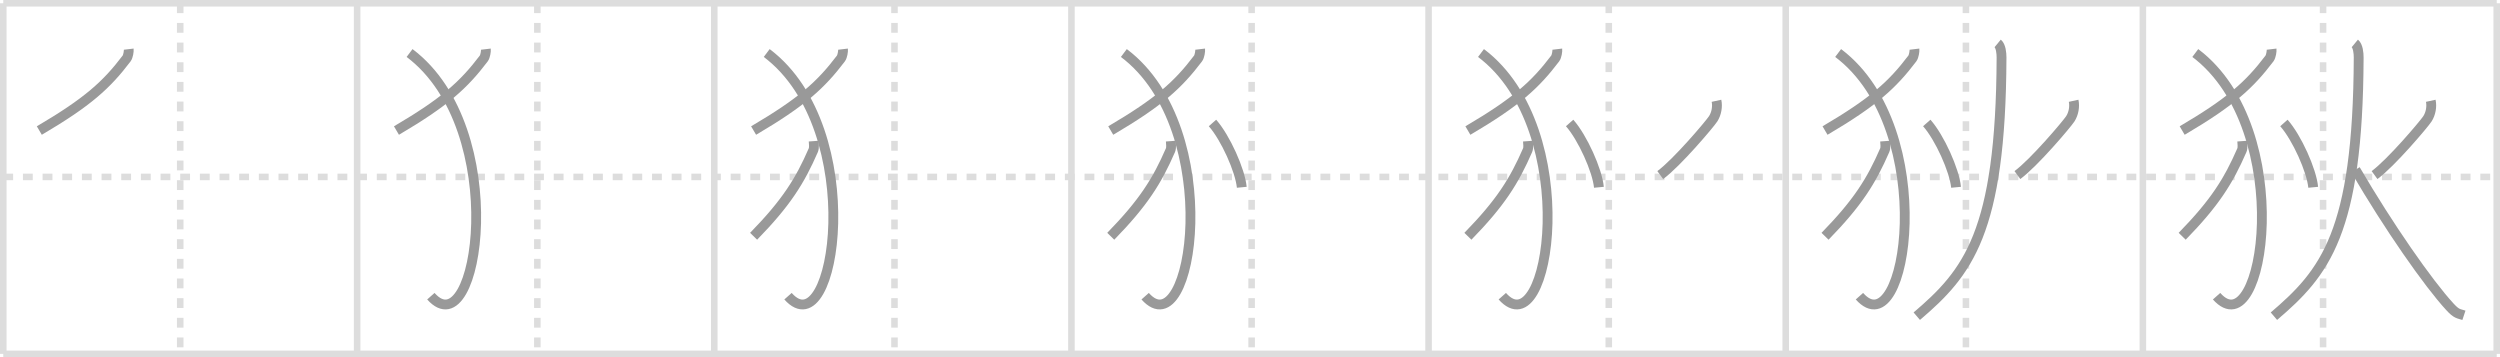 <svg width="763px" height="109px" viewBox="0 0 763 109" xmlns="http://www.w3.org/2000/svg" xmlns:xlink="http://www.w3.org/1999/xlink" xml:space="preserve" version="1.1" baseProfile="full">
<line x1="1" y1="1" x2="762" y2="1" style="stroke:#ddd;stroke-width:2"></line>
<line x1="1" y1="1" x2="1" y2="108" style="stroke:#ddd;stroke-width:2"></line>
<line x1="1" y1="108" x2="762" y2="108" style="stroke:#ddd;stroke-width:2"></line>
<line x1="762" y1="1" x2="762" y2="108" style="stroke:#ddd;stroke-width:2"></line>
<line x1="109" y1="1" x2="109" y2="108" style="stroke:#ddd;stroke-width:2"></line>
<line x1="218" y1="1" x2="218" y2="108" style="stroke:#ddd;stroke-width:2"></line>
<line x1="327" y1="1" x2="327" y2="108" style="stroke:#ddd;stroke-width:2"></line>
<line x1="436" y1="1" x2="436" y2="108" style="stroke:#ddd;stroke-width:2"></line>
<line x1="545" y1="1" x2="545" y2="108" style="stroke:#ddd;stroke-width:2"></line>
<line x1="654" y1="1" x2="654" y2="108" style="stroke:#ddd;stroke-width:2"></line>
<line x1="1" y1="54" x2="762" y2="54" style="stroke:#ddd;stroke-width:2;stroke-dasharray:3 3"></line>
<line x1="55" y1="1" x2="55" y2="108" style="stroke:#ddd;stroke-width:2;stroke-dasharray:3 3"></line>
<line x1="164" y1="1" x2="164" y2="108" style="stroke:#ddd;stroke-width:2;stroke-dasharray:3 3"></line>
<line x1="273" y1="1" x2="273" y2="108" style="stroke:#ddd;stroke-width:2;stroke-dasharray:3 3"></line>
<line x1="382" y1="1" x2="382" y2="108" style="stroke:#ddd;stroke-width:2;stroke-dasharray:3 3"></line>
<line x1="491" y1="1" x2="491" y2="108" style="stroke:#ddd;stroke-width:2;stroke-dasharray:3 3"></line>
<line x1="600" y1="1" x2="600" y2="108" style="stroke:#ddd;stroke-width:2;stroke-dasharray:3 3"></line>
<line x1="709" y1="1" x2="709" y2="108" style="stroke:#ddd;stroke-width:2;stroke-dasharray:3 3"></line>
<path d="M39.29,15c0.07,0.59-0.17,2.22-0.65,2.85C32.53,25.91,26.83,31.12,12.0,39.84" style="fill:none;stroke:#999;stroke-width:3"></path>

<path d="M148.29,15c0.07,0.59-0.17,2.22-0.65,2.85C141.53,25.91,135.83,31.12,121.0,39.84" style="fill:none;stroke:#999;stroke-width:3"></path>
<path d="M125.0,16.18c31,23.32,21,90.57,6.5,74.22" style="fill:none;stroke:#999;stroke-width:3"></path>

<path d="M257.29,15c0.07,0.59-0.17,2.22-0.65,2.85C250.53,25.91,244.83,31.12,230.0,39.84" style="fill:none;stroke:#999;stroke-width:3"></path>
<path d="M234.0,16.18c31,23.32,21,90.57,6.5,74.22" style="fill:none;stroke:#999;stroke-width:3"></path>
<path d="M248.33,43.07c0.05,0.68,0.22,2.01-0.1,2.75c-4.1,9.43-8.27,16.09-18.23,26.29" style="fill:none;stroke:#999;stroke-width:3"></path>

<path d="M366.29,15c0.07,0.59-0.17,2.22-0.65,2.85C359.53,25.91,353.83,31.12,339.0,39.84" style="fill:none;stroke:#999;stroke-width:3"></path>
<path d="M343.0,16.18c31,23.32,21,90.57,6.5,74.22" style="fill:none;stroke:#999;stroke-width:3"></path>
<path d="M357.33,43.07c0.05,0.68,0.22,2.01-0.1,2.75c-4.1,9.43-8.27,16.09-18.23,26.29" style="fill:none;stroke:#999;stroke-width:3"></path>
<path d="M370.05,37.53C374.0,42,378.5,52,378.99,57.16" style="fill:none;stroke:#999;stroke-width:3"></path>

<path d="M475.29,15c0.07,0.59-0.17,2.22-0.65,2.85C468.53,25.91,462.83,31.12,448.0,39.84" style="fill:none;stroke:#999;stroke-width:3"></path>
<path d="M452.0,16.18c31,23.32,21,90.57,6.5,74.22" style="fill:none;stroke:#999;stroke-width:3"></path>
<path d="M466.33,43.07c0.05,0.68,0.22,2.01-0.1,2.75c-4.1,9.43-8.27,16.09-18.23,26.29" style="fill:none;stroke:#999;stroke-width:3"></path>
<path d="M479.05,37.53C483.0,42,487.5,52,487.99,57.16" style="fill:none;stroke:#999;stroke-width:3"></path>
<path d="M523.87,30.76c0.38,1.74,0.01,3.9-1,5.48c-1.01,1.58-11.11,13.5-16.16,17.19" style="fill:none;stroke:#999;stroke-width:3"></path>

<path d="M584.29,15c0.07,0.59-0.17,2.22-0.65,2.85C577.53,25.91,571.83,31.12,557.0,39.84" style="fill:none;stroke:#999;stroke-width:3"></path>
<path d="M561.0,16.18c31,23.32,21,90.57,6.5,74.22" style="fill:none;stroke:#999;stroke-width:3"></path>
<path d="M575.33,43.07c0.05,0.68,0.22,2.01-0.1,2.75c-4.1,9.43-8.27,16.09-18.23,26.29" style="fill:none;stroke:#999;stroke-width:3"></path>
<path d="M588.05,37.53C592.0,42,596.5,52,596.99,57.16" style="fill:none;stroke:#999;stroke-width:3"></path>
<path d="M632.87,30.76c0.38,1.74,0.01,3.9-1,5.48c-1.01,1.58-11.11,13.5-16.16,17.19" style="fill:none;stroke:#999;stroke-width:3"></path>
<path d="M609.69,13.25c0.98,0.81,1.18,2.96,1.18,4.31C610.67,71.17,600.48,83.3,585.0,96.5" style="fill:none;stroke:#999;stroke-width:3"></path>

<path d="M693.29,15c0.07,0.59-0.17,2.22-0.65,2.85C686.53,25.91,680.83,31.12,666.0,39.84" style="fill:none;stroke:#999;stroke-width:3"></path>
<path d="M670.0,16.18c31,23.32,21,90.57,6.5,74.22" style="fill:none;stroke:#999;stroke-width:3"></path>
<path d="M684.33,43.07c0.05,0.68,0.22,2.01-0.1,2.75c-4.1,9.43-8.27,16.09-18.23,26.29" style="fill:none;stroke:#999;stroke-width:3"></path>
<path d="M697.05,37.53C701.0,42,705.5,52,705.99,57.16" style="fill:none;stroke:#999;stroke-width:3"></path>
<path d="M741.87,30.76c0.38,1.74,0.01,3.9-1,5.48c-1.01,1.58-11.11,13.5-16.16,17.19" style="fill:none;stroke:#999;stroke-width:3"></path>
<path d="M718.69,13.25c0.98,0.81,1.18,2.96,1.18,4.31C719.67,71.17,709.48,83.3,694.0,96.5" style="fill:none;stroke:#999;stroke-width:3"></path>
<path d="M718.88,51.78c10.04,17.21,22.22,34.7,28.84,41.87c2.08,2.26,2.56,2.01,4.27,2.58" style="fill:none;stroke:#999;stroke-width:3"></path>

</svg>